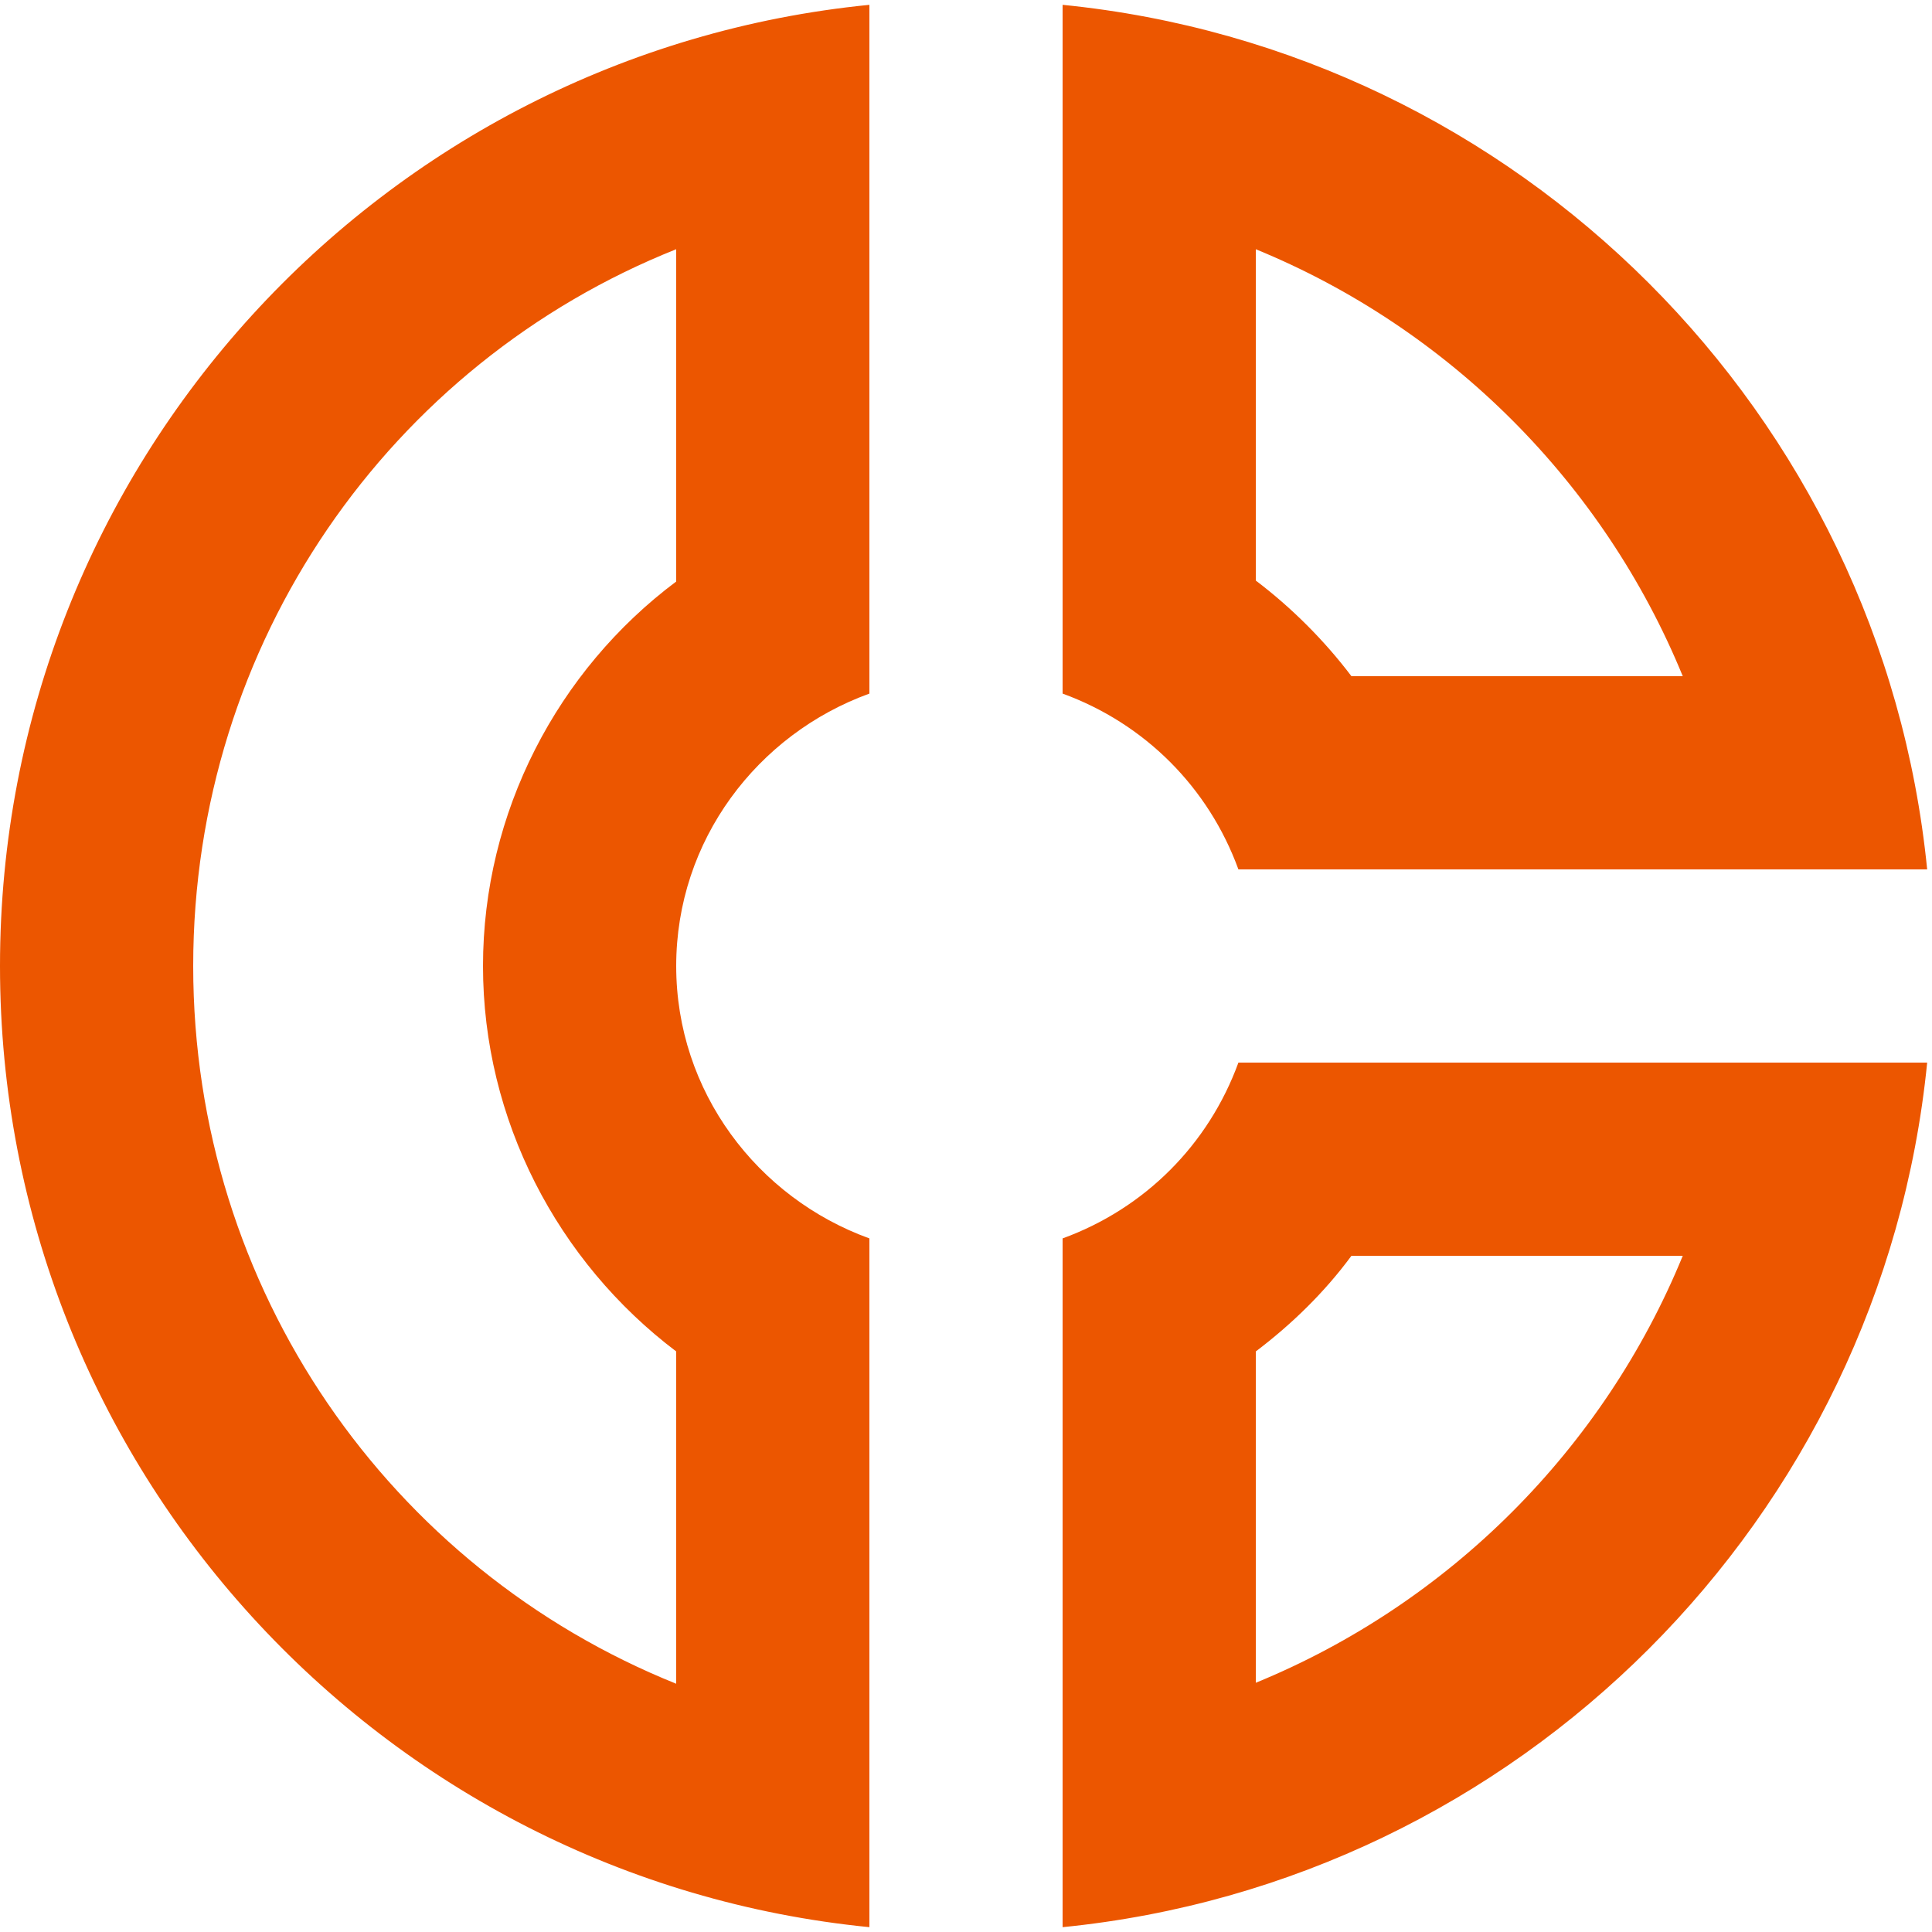 <svg width="20" height="20" viewBox="0 0 20 20" fill="none" xmlns="http://www.w3.org/2000/svg">
<path d="M12.82 9H19.95C19.48 4.28 15.72 0.52 11 0.05V7.18C11.85 7.49 12.51 8.15 12.82 9ZM13 2.58C15 3.4 16.6 5 17.42 7H13.99C13.71 6.63 13.37 6.29 13 6.01V2.58ZM0 10C0 15.19 3.95 19.45 9 19.95V12.82C7.84 12.4 7 11.3 7 10C7 8.7 7.84 7.6 9 7.18V0.05C3.95 0.55 0 4.81 0 10ZM7 2.58V6.02C5.77 6.94 5 8.41 5 10C5 11.59 5.77 13.06 7 13.99V17.43C4.04 16.24 2 13.35 2 10C2 6.65 4.04 3.76 7 2.58ZM11 12.82V19.95C15.72 19.48 19.48 15.72 19.95 11H12.82C12.51 11.85 11.85 12.51 11 12.82ZM13 13.99C13.37 13.71 13.71 13.38 13.99 13H17.42C16.6 15 15 16.6 13 17.42V13.99Z" fill="#EC5600"/>
</svg>
